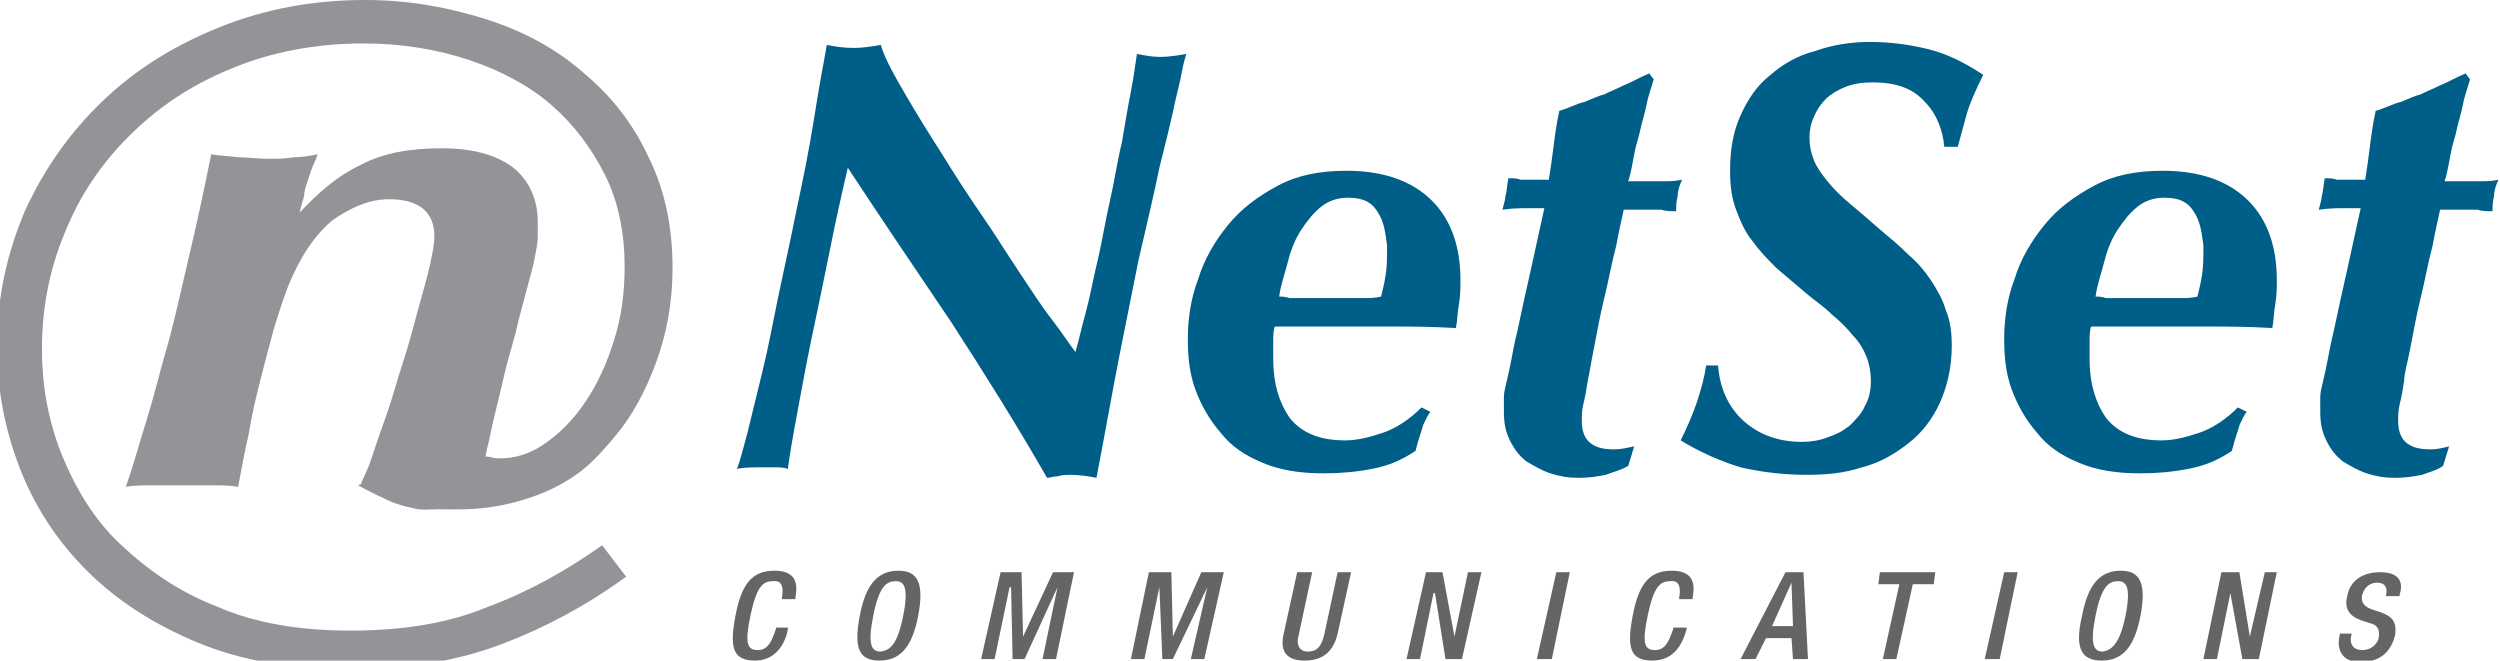 <?xml version="1.0" encoding="utf-8"?>
<!-- Generator: Adobe Illustrator 18.0.0, SVG Export Plug-In . SVG Version: 6.00 Build 0)  -->
<!DOCTYPE svg PUBLIC "-//W3C//DTD SVG 1.1//EN" "http://www.w3.org/Graphics/SVG/1.1/DTD/svg11.dtd">
<svg version="1.1" id="Layer_1" xmlns="http://www.w3.org/2000/svg" xmlns:xlink="http://www.w3.org/1999/xlink" x="0px" y="0px"
	 width="166.9px" height="44.1px" viewBox="100.7 7.9 166.9 44.1" style="enable-background:new 100.7 7.9 166.9 44.1;"
	 xml:space="preserve">
<style type="text/css">
	.st0{fill:#636567;}
	.st1{fill:#005F88;}
	.st2{fill:#929497;}
</style>
<g>
	<path class="st0" d="M153.3,49.8l0,0.1c-0.2,1.1-0.9,2.1-2.2,2.1c-1.5,0-1.7-0.9-1.3-3c0.4-2.1,1.1-3,2.6-3c1.7,0,1.5,1.2,1.4,1.8
		l0,0.1h-0.9l0-0.1c0.1-0.5,0.1-1.2-0.6-1.1c-0.7,0-1.1,0.4-1.5,2.3c-0.4,1.9-0.2,2.3,0.5,2.3c0.8,0,1-0.9,1.2-1.4l0-0.1H153.3z"/>
	<path class="st0" d="M158.1,49c0.4-2.1,1.2-3,2.6-3c1.3,0,1.7,0.9,1.3,3c-0.4,2.1-1.2,3-2.6,3C158,52,157.7,51.1,158.1,49 M161,49
		c0.4-2,0-2.3-0.5-2.3c-0.6,0-1.1,0.3-1.5,2.3c-0.4,2-0.1,2.4,0.5,2.4C160.1,51.3,160.6,51,161,49"/>
	<polygon class="st0" points="167.5,46.1 168.9,46.1 169,50.4 169,50.4 171,46.1 172.4,46.1 171.2,51.9 170.3,51.9 171.3,47.1 
		171.3,47.1 169.1,51.9 168.3,51.9 168.2,47.1 168.1,47.1 167.1,51.9 166.2,51.9 	"/>
	<polygon class="st0" points="177.4,46.1 178.9,46.1 179,50.4 179,50.4 180.9,46.1 182.4,46.1 181.1,51.9 180.2,51.9 181.3,47.1 
		181.3,47.1 179,51.9 178.3,51.9 178.1,47.1 178.1,47.1 177.1,51.9 176.2,51.9 	"/>
	<path class="st0" d="M188.3,46.1l-0.9,4.2c-0.2,0.7,0.1,1.1,0.6,1.1c0.6,0,0.9-0.3,1.1-1.1l0.9-4.2h0.9l-0.9,4.1
		c-0.3,1.3-1.1,1.8-2.2,1.8c-1.1,0-1.7-0.5-1.4-1.8l0.9-4.1H188.3z"/>
	<polygon class="st0" points="195.9,46.1 197,46.1 197.8,50.4 197.8,50.4 198.7,46.1 199.6,46.1 198.3,51.9 197.2,51.9 196.5,47.5 
		196.4,47.5 195.5,51.9 194.6,51.9 	"/>
	<polygon class="st0" points="204.6,46.1 205.5,46.1 204.3,51.9 203.3,51.9 	"/>
	<path class="st0" d="M213.3,49.8l0,0.1C213,51,212.4,52,211,52c-1.5,0-1.7-0.9-1.3-3c0.4-2.1,1.1-3,2.6-3c1.7,0,1.5,1.2,1.4,1.8
		l0,0.1h-0.9l0-0.1c0.1-0.5,0.1-1.2-0.6-1.1c-0.7,0-1.1,0.4-1.5,2.3c-0.4,1.9-0.2,2.3,0.5,2.3c0.8,0,1-0.9,1.2-1.4l0-0.1H213.3z"/>
	<path class="st0" d="M219.9,46.1h1.2l0.3,5.8h-1l-0.1-1.4h-1.7l-0.7,1.4h-1L219.9,46.1z M220.4,49.7l-0.1-2.9h0l-1.3,2.9H220.4z"/>
	<polygon class="st0" points="227.5,46.9 226.1,46.9 226.2,46.1 229.9,46.1 229.8,46.9 228.4,46.9 227.3,51.9 226.4,51.9 	"/>
	<polygon class="st0" points="234.5,46.1 235.4,46.1 234.2,51.9 233.2,51.9 	"/>
	<path class="st0" d="M239.7,49c0.4-2.1,1.2-3,2.6-3c1.3,0,1.7,0.9,1.3,3c-0.4,2.1-1.2,3-2.6,3S239.2,51.1,239.7,49 M242.6,49
		c0.4-2,0-2.3-0.5-2.3c-0.6,0-1.1,0.3-1.5,2.3c-0.4,2-0.1,2.4,0.5,2.4C241.6,51.3,242.2,51,242.6,49"/>
	<polygon class="st0" points="249,46.1 250.2,46.1 250.9,50.4 250.9,50.4 251.9,46.1 252.7,46.1 251.5,51.9 250.4,51.9 249.6,47.5 
		249.6,47.5 248.7,51.9 247.8,51.9 	"/>
	<path class="st0" d="M257.7,50.1l0,0.1c-0.2,0.7,0.1,1.1,0.7,1.1c0.6,0,1-0.4,1.1-0.8c0.1-0.6-0.1-0.9-0.6-1l-0.6-0.2
		c-0.8-0.3-1.1-0.8-0.9-1.6c0.2-1.1,1.1-1.6,2.2-1.6c1.5,0,1.5,0.9,1.3,1.5l0,0.1h-0.9l0-0.1c0.1-0.5-0.1-0.8-0.6-0.8
		c-0.4,0-0.8,0.2-1,0.8c-0.1,0.5,0.1,0.8,0.7,1l0.6,0.2c0.8,0.3,1,0.7,0.9,1.5c-0.3,1.2-1.1,1.8-2.3,1.8c-1.4,0-1.6-1-1.4-1.8l0-0.1
		H257.7z"/>
	<path class="st1" d="M161.2,14.3c0.7,1.2,1.5,2.5,2.4,3.9c0.8,1.3,1.7,2.7,2.6,4c0.9,1.3,1.7,2.6,2.5,3.8c0.8,1.2,1.5,2.3,2.2,3.2
		c0.7,0.9,1.2,1.7,1.6,2.2c0.2-0.7,0.4-1.6,0.7-2.7c0.3-1.1,0.5-2.3,0.8-3.5c0.3-1.3,0.5-2.6,0.8-3.9s0.5-2.7,0.8-3.9
		c0.2-1.2,0.4-2.4,0.6-3.4c0.2-1,0.3-1.9,0.4-2.5c0.5,0.1,1,0.2,1.6,0.2c0.5,0,1.1-0.1,1.7-0.2c-0.2,0.6-0.3,1.2-0.4,1.7
		c-0.1,0.5-0.3,1.2-0.5,2.2c-0.2,0.9-0.5,2.1-0.9,3.7c-0.3,1.5-0.8,3.6-1.4,6.2c-0.3,1.5-0.7,3.5-1.2,6c-0.5,2.5-1,5.4-1.6,8.5
		c-0.5-0.1-1.1-0.2-1.7-0.2c-0.3,0-0.6,0-0.9,0.1c-0.3,0-0.5,0.1-0.7,0.1c-2-3.5-4.2-7-6.4-10.4c-2.3-3.4-4.6-6.8-6.9-10.3
		c-0.4,1.7-0.8,3.5-1.2,5.5c-0.4,2-0.8,3.9-1.2,5.8c-0.4,1.9-0.7,3.6-1,5.2c-0.3,1.6-0.5,2.8-0.6,3.6c-0.3-0.1-0.6-0.1-0.8-0.1h-0.9
		c-0.7,0-1.2,0-1.7,0.1c0.2-0.5,0.4-1.3,0.7-2.4c0.3-1.2,0.6-2.5,1-4.1c0.4-1.6,0.7-3.3,1.1-5.2c0.4-1.9,0.8-3.7,1.2-5.7
		c0.4-1.9,0.8-3.8,1.1-5.7c0.3-1.9,0.6-3.6,0.9-5.2c0.5,0.1,1.1,0.2,1.8,0.2c0.6,0,1.2-0.1,1.8-0.2
		C159.8,11.9,160.5,13.1,161.2,14.3"/>
	<path class="st1" d="M195.7,36.3c-0.1,0.4-0.3,0.9-0.5,1.7c-0.9,0.6-1.8,1-2.9,1.2c-1,0.2-2.1,0.3-3.2,0.3c-1.6,0-2.9-0.2-4.1-0.7
		c-1.2-0.5-2.1-1.1-2.8-2c-0.7-0.8-1.3-1.8-1.7-2.9c-0.4-1.1-0.5-2.2-0.5-3.4c0-1.3,0.2-2.7,0.7-4c0.4-1.3,1.1-2.5,2-3.6
		c0.9-1.1,2-1.9,3.3-2.6c1.3-0.7,2.8-1,4.6-1c2.5,0,4.4,0.7,5.7,2c1.3,1.3,1.9,3.1,1.9,5.3c0,0.5,0,1-0.1,1.6
		c-0.1,0.5-0.1,1.1-0.2,1.6c-1.7-0.1-3.1-0.1-4.3-0.1c-1.2,0-2.2,0-3.1,0h-1.9h-1.2c-0.5,0-1,0-1.6,0c-0.1,0.3-0.1,0.7-0.1,1.1
		c0,0.4,0,0.8,0,1.1c0,1.6,0.4,2.9,1.1,3.9c0.8,1,2,1.5,3.7,1.5c0.8,0,1.6-0.2,2.5-0.5c0.9-0.3,1.8-0.9,2.6-1.7l0.6,0.3
		C196,35.6,195.9,35.9,195.7,36.3 M192.7,22.1c-0.4-0.7-1-1-2-1c-0.7,0-1.3,0.2-1.8,0.6c-0.5,0.4-0.9,0.9-1.3,1.5
		c-0.4,0.6-0.7,1.3-0.9,2.1c-0.2,0.8-0.5,1.6-0.6,2.4c0.2,0,0.4,0,0.7,0.1c0.2,0,0.5,0,0.7,0h1.5h1.7c0.3,0,0.6,0,1,0
		c0.4,0,0.8,0,1.2-0.1c0.1-0.4,0.2-0.8,0.3-1.4c0.1-0.6,0.1-1.2,0.1-2C193.2,23.5,193.1,22.7,192.7,22.1"/>
	<path class="st1" d="M207.9,39.6c-0.5,0.1-1.1,0.2-1.8,0.2c-0.7,0-1.3-0.1-1.9-0.3c-0.6-0.2-1.1-0.5-1.6-0.8
		c-0.5-0.4-0.8-0.8-1.1-1.4c-0.3-0.6-0.4-1.2-0.4-1.9c0-0.3,0-0.7,0-1c0-0.3,0.1-0.7,0.2-1.1c0.1-0.4,0.2-0.9,0.3-1.4
		c0.1-0.5,0.2-1.1,0.4-1.9c0.3-1.4,0.6-2.8,0.9-4.1c0.3-1.4,0.6-2.7,0.9-4.1c-0.4,0-0.8,0-1.2,0c-0.4,0-0.9,0-1.6,0.1
		c0.1-0.4,0.2-0.7,0.2-0.9c0.1-0.3,0.1-0.7,0.2-1.2c0.3,0,0.6,0,0.8,0.1c0.3,0,0.5,0,0.7,0h1.2c0.1-0.6,0.2-1.3,0.3-2.1
		c0.1-0.8,0.2-1.6,0.4-2.5c0.7-0.2,1.2-0.5,1.7-0.6c0.5-0.2,0.9-0.4,1.3-0.5c0.4-0.2,0.9-0.4,1.3-0.6c0.5-0.2,1-0.5,1.7-0.8l0.3,0.4
		c-0.2,0.7-0.4,1.2-0.5,1.8c-0.1,0.5-0.3,1.1-0.4,1.6c-0.1,0.5-0.3,1-0.4,1.6c-0.1,0.5-0.2,1.2-0.4,1.8h1.5c0.3,0,0.6,0,0.9,0
		c0.4,0,0.7,0,1.2-0.1c-0.2,0.4-0.3,0.8-0.3,1.1c-0.1,0.4-0.1,0.7-0.1,1c-0.4,0-0.7,0-1-0.1c-0.3,0-0.6,0-0.9,0h-1.6
		c-0.1,0.5-0.3,1.3-0.5,2.4c-0.3,1.1-0.5,2.3-0.8,3.5c-0.3,1.2-0.5,2.4-0.7,3.4c-0.2,1-0.3,1.7-0.4,2.1c-0.1,0.7-0.2,1.2-0.3,1.6
		c-0.1,0.4-0.1,0.8-0.1,1.1c0,0.7,0.2,1.2,0.6,1.5c0.4,0.3,0.9,0.4,1.6,0.4c0.4,0,0.8-0.1,1.3-0.2l-0.4,1.3
		C208.9,39.3,208.4,39.4,207.9,39.6"/>
	<path class="st1" d="M229.2,14.7c-0.8-0.9-1.9-1.3-3.5-1.3c-0.7,0-1.3,0.1-1.8,0.3c-0.5,0.2-1,0.5-1.3,0.8
		c-0.3,0.3-0.6,0.7-0.8,1.2c-0.2,0.4-0.3,0.9-0.3,1.4c0,0.5,0.1,1,0.3,1.5c0.2,0.5,0.5,0.9,0.9,1.4c0.4,0.5,0.9,1,1.5,1.5
		c0.6,0.5,1.3,1.1,2.1,1.8c0.6,0.5,1.2,1,1.8,1.6c0.6,0.5,1.1,1.1,1.5,1.7c0.4,0.6,0.8,1.3,1,2c0.3,0.7,0.4,1.5,0.4,2.4
		c0,1.4-0.3,2.7-0.8,3.8c-0.5,1.1-1.2,2-2.1,2.7c-0.9,0.7-1.9,1.3-3.1,1.6c-1.2,0.4-2.4,0.5-3.7,0.5c-1.6,0-3.1-0.2-4.4-0.5
		c-1.3-0.4-2.7-1-4-1.8c0.4-0.8,0.8-1.7,1.1-2.6c0.3-0.9,0.5-1.7,0.6-2.4h0.8c0.1,1.5,0.7,2.8,1.7,3.7c1,0.9,2.3,1.4,3.9,1.4
		c0.6,0,1.2-0.1,1.7-0.3c0.6-0.2,1-0.4,1.5-0.8c0.4-0.4,0.8-0.8,1-1.3c0.3-0.5,0.4-1.1,0.4-1.7c0-0.5-0.1-1.1-0.3-1.6
		c-0.2-0.5-0.5-1-0.9-1.4c-0.4-0.5-0.8-0.9-1.4-1.4c-0.5-0.5-1.1-0.9-1.7-1.4c-0.7-0.6-1.3-1.1-2-1.7c-0.6-0.6-1.1-1.1-1.6-1.8
		c-0.5-0.6-0.8-1.3-1.1-2.1c-0.3-0.8-0.4-1.6-0.4-2.6c0-1.4,0.2-2.6,0.7-3.7c0.5-1.1,1.1-2,2-2.7c0.8-0.7,1.8-1.3,3-1.6
		c1.1-0.4,2.4-0.6,3.6-0.6c1.5,0,2.8,0.2,4,0.5c1.2,0.3,2.4,0.9,3.6,1.7c-0.5,1-0.9,1.9-1.1,2.6c-0.2,0.7-0.4,1.5-0.6,2.2h-0.9
		C230.4,16.6,230,15.5,229.2,14.7"/>
	<path class="st1" d="M250.2,36.3c-0.1,0.4-0.3,0.9-0.5,1.7c-0.9,0.6-1.8,1-2.9,1.2c-1,0.2-2.1,0.3-3.2,0.3c-1.6,0-2.9-0.2-4.1-0.7
		c-1.2-0.5-2.1-1.1-2.8-2c-0.7-0.8-1.3-1.8-1.7-2.9c-0.4-1.1-0.5-2.2-0.5-3.4c0-1.3,0.2-2.7,0.7-4c0.4-1.3,1.1-2.5,2-3.6
		c0.9-1.1,2-1.9,3.3-2.6c1.3-0.7,2.8-1,4.6-1c2.5,0,4.4,0.7,5.7,2c1.3,1.3,1.9,3.1,1.9,5.3c0,0.5,0,1-0.1,1.6
		c-0.1,0.5-0.1,1.1-0.2,1.6c-1.7-0.1-3.1-0.1-4.3-0.1c-1.2,0-2.2,0-3.1,0h-1.9h-1.2c-0.5,0-1,0-1.6,0c-0.1,0.3-0.1,0.7-0.1,1.1
		c0,0.4,0,0.8,0,1.1c0,1.6,0.4,2.9,1.1,3.9c0.8,1,2,1.5,3.7,1.5c0.8,0,1.6-0.2,2.5-0.5c0.9-0.3,1.8-0.9,2.6-1.7l0.6,0.3
		C250.5,35.6,250.4,35.9,250.2,36.3 M247.2,22.1c-0.4-0.7-1-1-2-1c-0.7,0-1.3,0.2-1.8,0.6c-0.5,0.4-0.9,0.9-1.3,1.5
		c-0.4,0.6-0.7,1.3-0.9,2.1c-0.2,0.8-0.5,1.6-0.6,2.4c0.2,0,0.4,0,0.7,0.1c0.2,0,0.5,0,0.7,0h1.5h1.7c0.3,0,0.6,0,1,0
		c0.4,0,0.8,0,1.2-0.1c0.1-0.4,0.2-0.8,0.3-1.4c0.1-0.6,0.1-1.2,0.1-2C247.7,23.5,247.6,22.7,247.2,22.1"/>
	<path class="st1" d="M262.4,39.6c-0.5,0.1-1.1,0.2-1.8,0.2c-0.7,0-1.3-0.1-1.9-0.3c-0.6-0.2-1.1-0.5-1.6-0.8
		c-0.5-0.4-0.8-0.8-1.1-1.4c-0.3-0.6-0.4-1.2-0.4-1.9c0-0.3,0-0.7,0-1c0-0.3,0.1-0.7,0.2-1.1c0.1-0.4,0.2-0.9,0.3-1.4
		c0.1-0.5,0.2-1.1,0.4-1.9c0.3-1.4,0.6-2.8,0.9-4.1c0.3-1.4,0.6-2.7,0.9-4.1c-0.4,0-0.8,0-1.2,0c-0.4,0-0.9,0-1.6,0.1
		c0.1-0.4,0.2-0.7,0.2-0.9c0.1-0.3,0.1-0.7,0.2-1.2c0.3,0,0.6,0,0.8,0.1c0.3,0,0.5,0,0.7,0h1.2c0.1-0.6,0.2-1.3,0.3-2.1
		c0.1-0.8,0.2-1.6,0.4-2.5c0.7-0.2,1.2-0.5,1.7-0.6c0.5-0.2,0.9-0.4,1.3-0.5c0.4-0.2,0.9-0.4,1.3-0.6c0.5-0.2,1-0.5,1.7-0.8l0.3,0.4
		c-0.2,0.7-0.4,1.2-0.5,1.8c-0.1,0.5-0.3,1.1-0.4,1.6c-0.1,0.5-0.3,1-0.4,1.6c-0.1,0.5-0.2,1.2-0.4,1.8h1.5c0.3,0,0.6,0,0.9,0
		c0.4,0,0.7,0,1.2-0.1c-0.2,0.4-0.3,0.8-0.3,1.1c-0.1,0.4-0.1,0.7-0.1,1c-0.4,0-0.7,0-1-0.1c-0.3,0-0.6,0-0.9,0h-1.6
		c-0.1,0.5-0.3,1.3-0.5,2.4c-0.3,1.1-0.5,2.3-0.8,3.5c-0.3,1.2-0.5,2.4-0.7,3.4c-0.2,1-0.4,1.7-0.4,2.1c-0.1,0.7-0.2,1.2-0.3,1.6
		c-0.1,0.4-0.1,0.8-0.1,1.1c0,0.7,0.2,1.2,0.6,1.5c0.4,0.3,0.9,0.4,1.6,0.4c0.4,0,0.8-0.1,1.2-0.2l-0.4,1.3
		C263.4,39.3,262.9,39.4,262.4,39.6"/>
	<path class="st2" d="M136.6,23.7c0,0.4-0.1,0.9-0.2,1.4c-0.1,0.6-0.3,1.2-0.5,2c-0.2,0.8-0.5,1.8-0.8,3.1c-0.3,1.1-0.6,2.1-0.8,3
		c-0.2,0.9-0.4,1.7-0.6,2.5c-0.2,0.8-0.3,1.5-0.5,2.2c-0.1,0.7-0.3,1.5-0.5,2.3c-0.6-0.1-1.2-0.1-1.8-0.1h-2.1h-2.1
		c-0.7,0-1.3,0-1.9,0.1c0.1-0.3,0.4-0.8,0.7-1.7c0.3-0.9,0.6-1.8,1-2.9c0.4-1.1,0.7-2.3,1.1-3.5c0.4-1.2,0.7-2.4,1-3.5
		c0.3-1.1,0.6-2.1,0.8-3c0.2-0.9,0.3-1.5,0.3-1.9c0-0.9-0.3-1.5-0.8-1.9c-0.5-0.4-1.3-0.6-2.2-0.6c-1.3,0-2.5,0.5-3.8,1.4
		c-1.2,1-2.2,2.5-3,4.5c-0.3,0.8-0.6,1.7-0.9,2.7c-0.3,1.1-0.6,2.2-0.9,3.4c-0.3,1.2-0.6,2.4-0.8,3.7c-0.3,1.3-0.5,2.4-0.7,3.5
		c-0.6-0.1-1.2-0.1-1.8-0.1H113H111c-0.7,0-1.3,0-1.9,0.1c0.5-1.4,0.9-2.9,1.4-4.5c0.5-1.6,0.9-3.3,1.4-5c0.5-1.8,0.9-3.7,1.4-5.8
		c0.5-2.1,1-4.4,1.5-6.9c0.5,0.1,1.1,0.1,1.8,0.2c0.7,0,1.3,0.1,2,0.1c0.6,0,1.2,0,1.7-0.1c0.6,0,1.1-0.1,1.6-0.2
		c-0.1,0.4-0.3,0.7-0.4,1c-0.1,0.3-0.2,0.6-0.3,0.9c-0.1,0.3-0.2,0.6-0.2,0.9c-0.1,0.3-0.2,0.7-0.3,1.1c1.3-1.4,2.6-2.5,4.1-3.2
		c1.5-0.8,3.3-1.1,5.4-1.1c2.2,0,3.8,0.5,4.9,1.4c1,0.9,1.5,2.1,1.5,3.5C136.6,22.9,136.6,23.3,136.6,23.7"/>
	<path class="st2" d="M126.2,41.1c0.5,0.3,1.4,0.6,2,0.7c0.6,0.2,1.2,0.1,1.7,0.1c1.5,0,4,0.2,7.3-1.2c2.4-1.1,3.3-2.2,4.5-3.6
		c1.2-1.4,2.1-3.1,2.8-5c0.7-1.9,1.1-4,1.1-6.3c0-2.7-0.5-5.2-1.6-7.4c-1-2.2-2.5-4.1-4.3-5.6c-1.8-1.6-4-2.8-6.5-3.6
		c-2.5-0.8-5.2-1.3-8.1-1.3c-3.5,0-6.7,0.6-9.7,1.8c-3,1.2-5.6,2.8-7.8,4.9c-2.2,2.1-3.9,4.5-5.2,7.3c-1.2,2.8-1.9,5.8-1.9,9.1
		c0,2.8,0.5,5.5,1.5,8.1c1,2.6,2.5,4.9,4.5,6.9c2,2,4.5,3.6,7.4,4.8c2.9,1.2,6.3,1.8,10.1,1.8c3.9,0,7.3-0.6,10.2-1.7
		c2.9-1.1,5.7-2.6,8.3-4.5l-1.6-2.1c-2.4,1.7-4.9,3.1-7.6,4.1c-2.6,1.1-5.7,1.6-9.2,1.6c-3.4,0-6.4-0.5-8.9-1.6
		c-2.6-1-4.7-2.5-6.5-4.2s-3-3.8-3.9-6c-0.9-2.3-1.3-4.6-1.3-7c0-2.7,0.5-5.3,1.5-7.7c1-2.5,2.4-4.6,4.3-6.5
		c1.9-1.9,4.1-3.4,6.8-4.5c2.6-1.1,5.6-1.7,8.9-1.7c2.5,0,4.9,0.4,7,1.1c2.1,0.7,4,1.7,5.5,3c1.5,1.3,2.7,2.9,3.6,4.7
		c0.9,1.8,1.3,3.9,1.3,6.1c0,1.7-0.2,3.3-0.7,4.9c-0.5,1.6-1.1,2.9-1.9,4.1c-0.8,1.2-1.7,2.1-2.7,2.8c-1,0.7-2,1-3,1
		c-0.2,0-0.4,0-0.7-0.1c-0.3,0-0.6-0.1-0.9-0.3c-0.3-0.2-0.5-0.4-0.7-0.8l-0.1-0.1l-7.1,3.1C125,40.5,125.9,41,126.2,41.1"/>
</g>
</svg>
